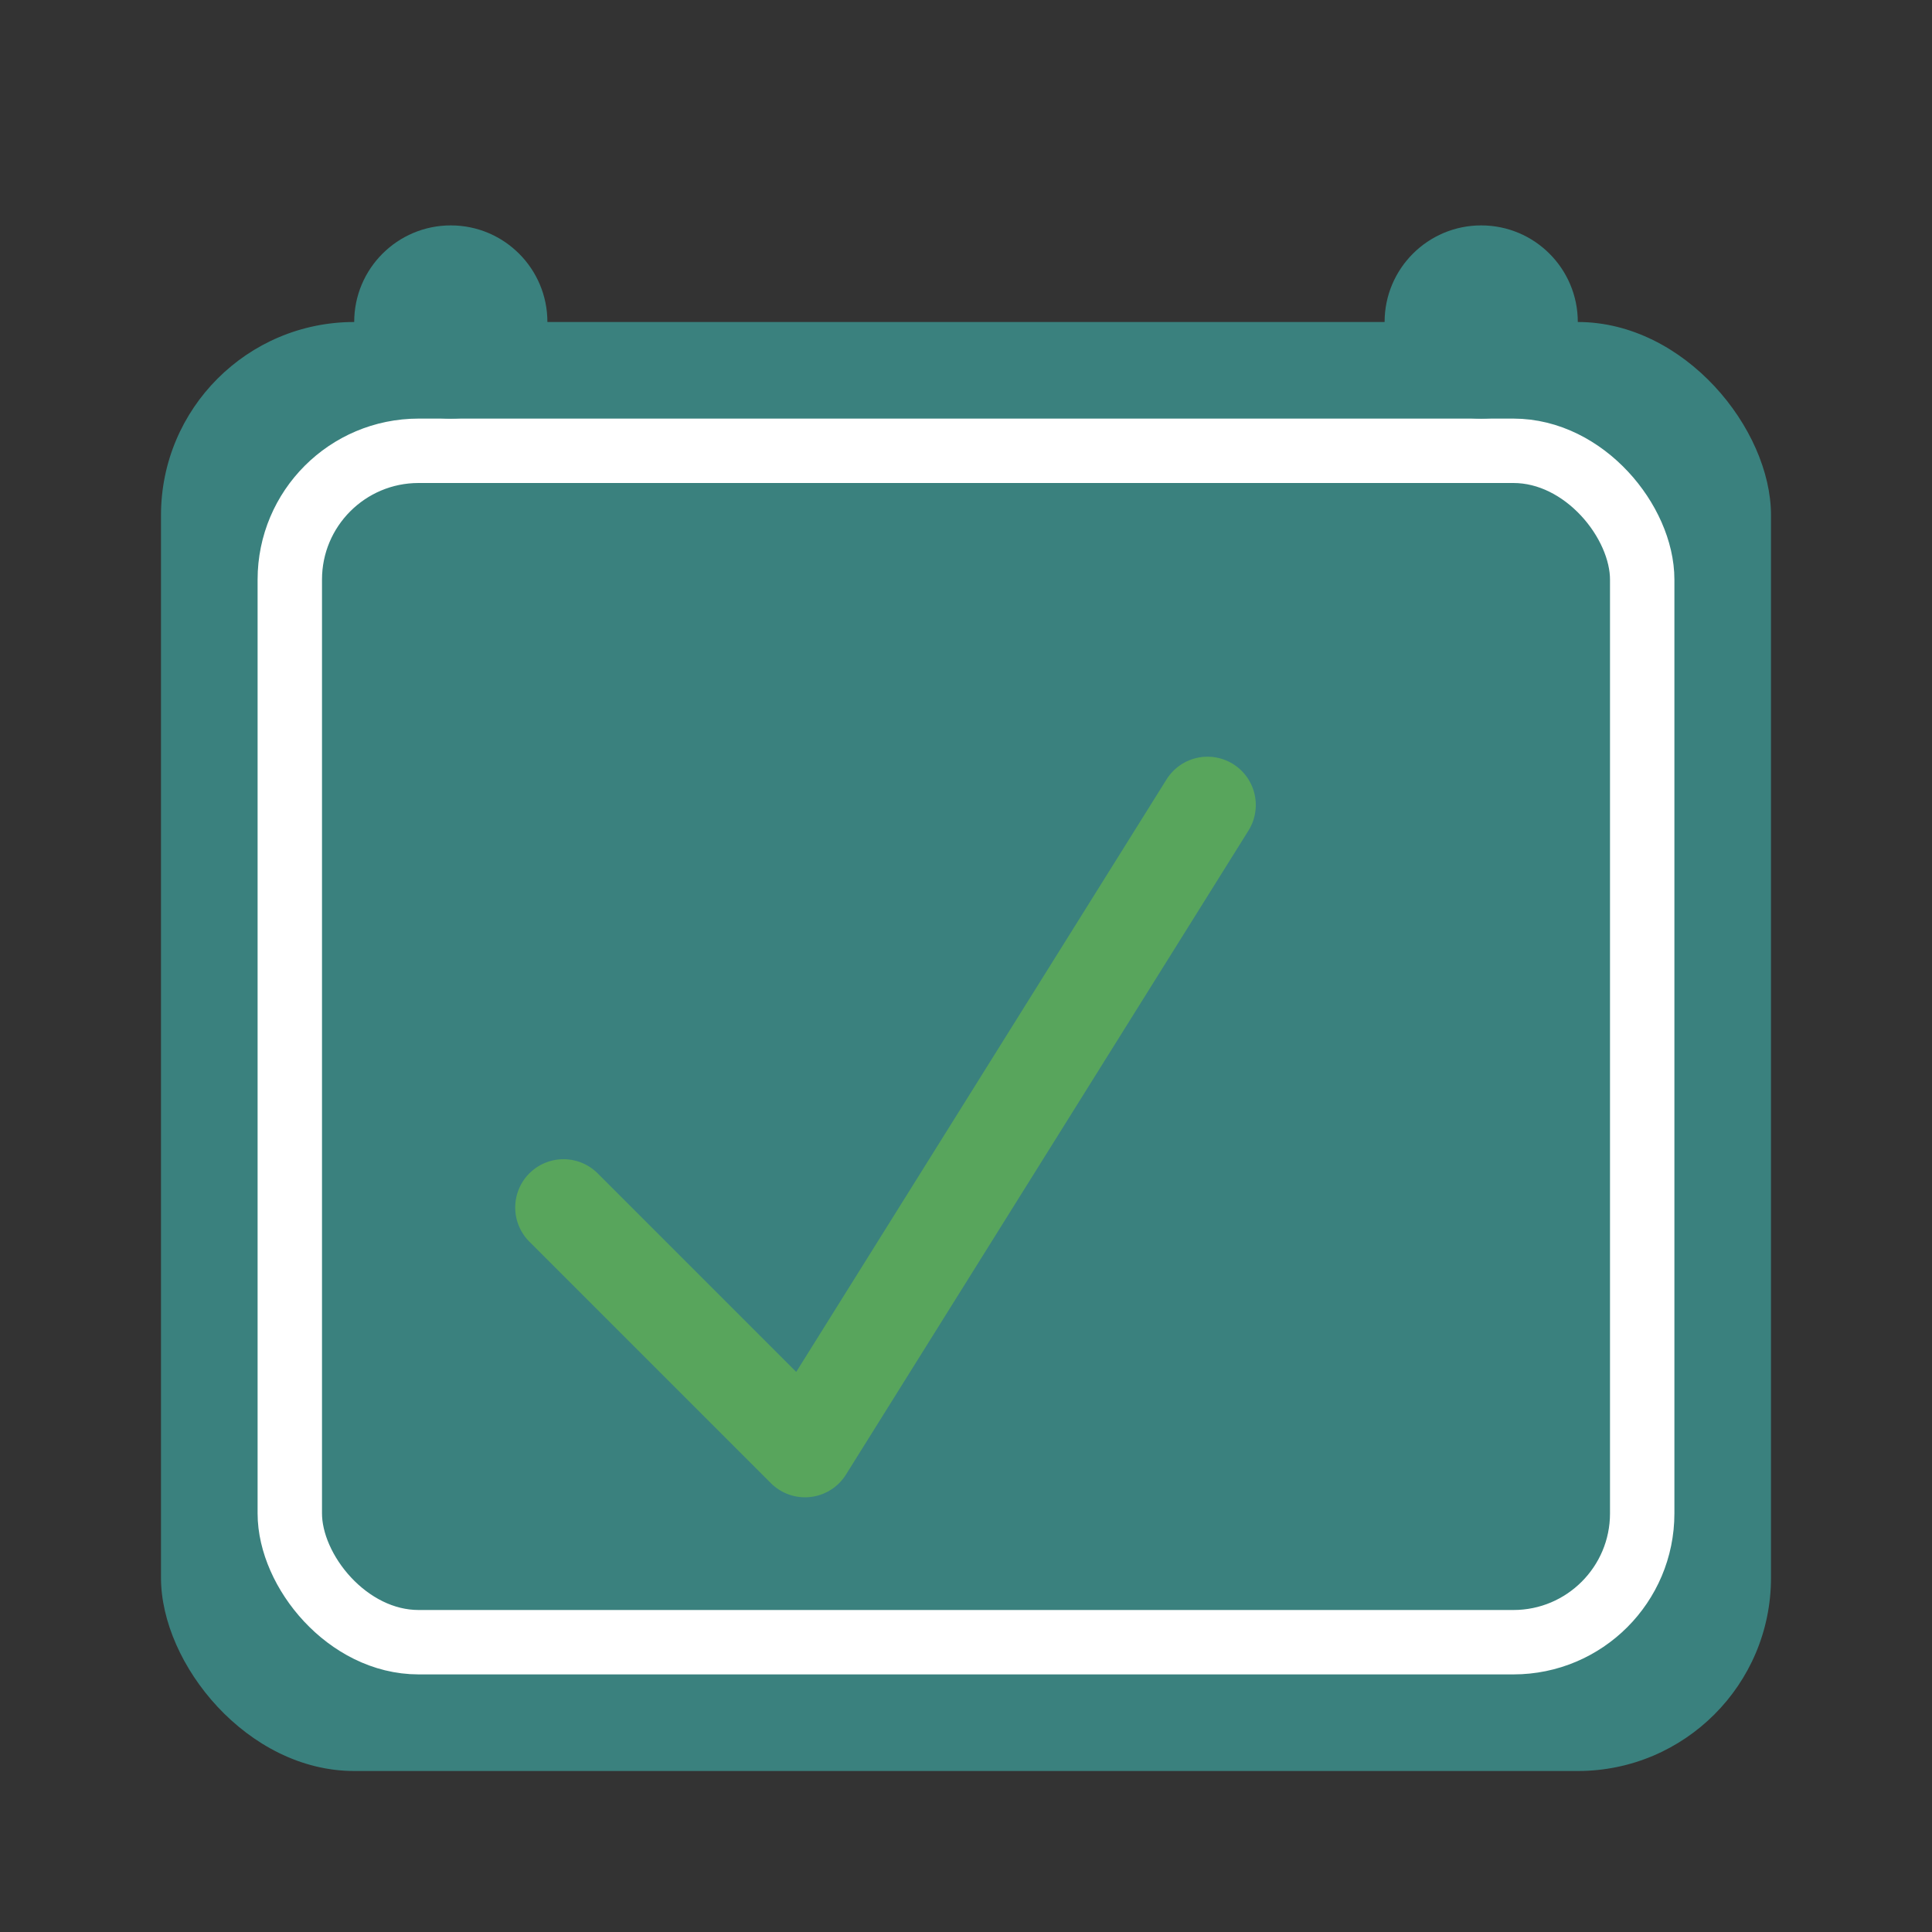 <?xml version="1.0" encoding="utf-8" ?>
<svg baseProfile="tiny" height="120px" version="1.2" width="120px" xmlns="http://www.w3.org/2000/svg" xmlns:ev="http://www.w3.org/2001/xml-events" xmlns:xlink="http://www.w3.org/1999/xlink"><rect width="100%" height="100%" fill="#333333" stroke="none"/><defs /><rect fill="#3A817E" height="90" rx="12" ry="12" stroke="none" width="100" x="10" y="20" /><rect fill="none" height="74" rx="8" ry="8" stroke="#FFFFFF" stroke-width="4" width="84" x="18" y="28" /><circle cx="28" cy="20" fill="#3A817E" r="6" /><circle cx="92" cy="20" fill="#3A817E" r="6" /><path d="M35,75 L50,90 L75,50" fill="none" stroke="#58A55C" stroke-linecap="round" stroke-linejoin="round" stroke-width="6" /></svg>
